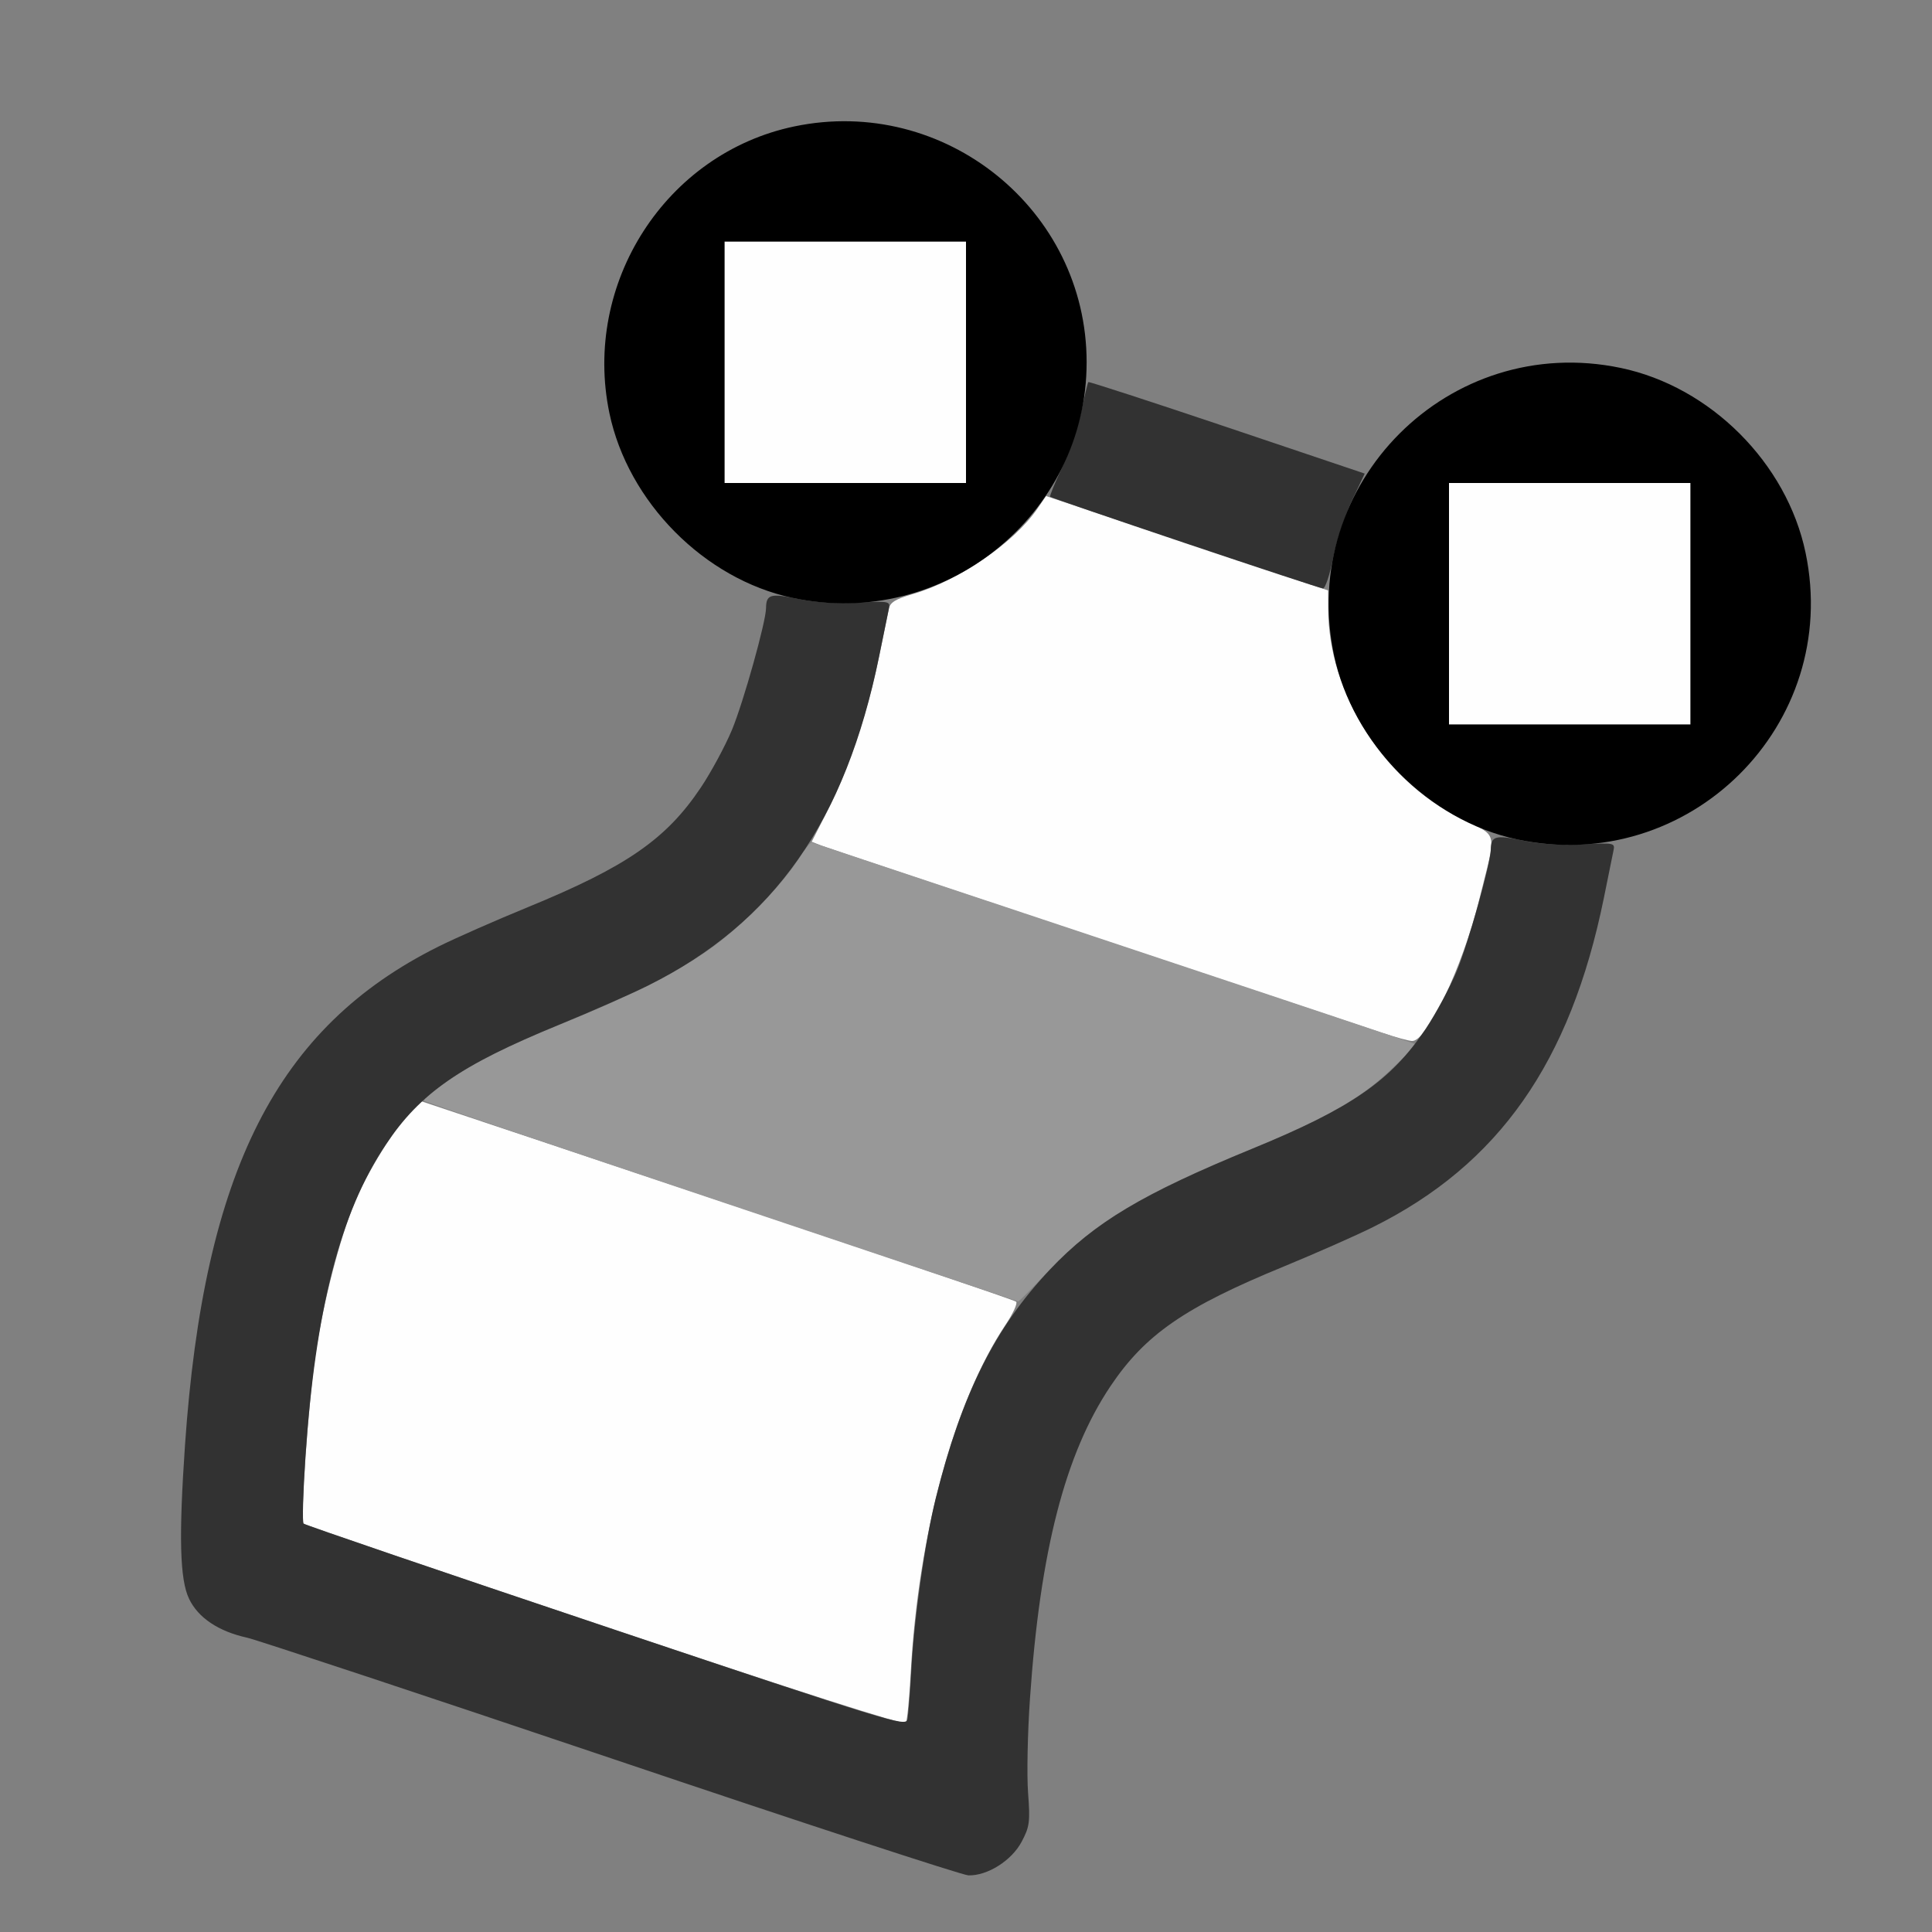 <?xml version="1.0" encoding="UTF-8" standalone="no"?>
<!-- Created with Inkscape (http://www.inkscape.org/) -->

<svg
   version="1.1"
   id="svg2"
   width="1600"
   height="1600"
   viewBox="0 0 1600 1600"
   sodipodi:docname="surface_data.svg"
   inkscape:version="1.2.2 (732a01da63, 2022-12-09)"
   xmlns:inkscape="http://www.inkscape.org/namespaces/inkscape"
   xmlns:sodipodi="http://sodipodi.sourceforge.net/DTD/sodipodi-0.dtd"
   xmlns="http://www.w3.org/2000/svg"
   xmlns:svg="http://www.w3.org/2000/svg"
   xmlns:rdf="http://www.w3.org/1999/02/22-rdf-syntax-ns#"
   xmlns:cc="http://creativecommons.org/ns#"
   xmlns:dc="http://purl.org/dc/elements/1.1/">
  <rect x="0" y="0" width="1600" height="1600" fill="#808080" stroke="none"/>
  <defs
     id="defs6" />
  <sodipodi:namedview
     pagecolor="#808080"
     bordercolor="#666666"
     borderopacity="1"
     objecttolerance="10"
     gridtolerance="10"
     guidetolerance="10"
     inkscape:pageopacity="0"
     inkscape:pageshadow="2"
     inkscape:window-width="1993"
     inkscape:window-height="1009"
     id="namedview4"
     showgrid="false"
     inkscape:zoom="0.5"
     inkscape:cx="9"
     inkscape:cy="8"
     inkscape:window-x="-8"
     inkscape:window-y="-8"
     inkscape:window-maximized="1"
     inkscape:current-layer="SURFACE_DATA"
     inkscape:showpageshadow="0"
     inkscape:pagecheckerboard="true"
     inkscape:deskcolor="#d1d1d1" />
  <g
     id="SURFACE_DATA"
     transform="matrix(100,0,0,100,0,4.9999997e-5)"
     style="stroke-width:0.011">
    <path
       style="fill:none;stroke-width:0"
       d="M 0,8 V 0 h 8 8 v 8 8 H 8 0 Z m 8.251,7.459 c 0.093,-0.049 0.159,-0.115 0.209,-0.209 0.066,-0.124 0.071,-0.163 0.053,-0.405 -0.011,-0.147 -0.004,-0.499 0.016,-0.783 0.084,-1.219 0.291,-2.022 0.665,-2.582 0.288,-0.43 0.616,-0.657 1.436,-0.993 0.264,-0.108 0.598,-0.256 0.742,-0.328 C 12.411,9.641 13.003,8.797 13.28,7.438 13.317,7.257 13.353,7.079 13.361,7.041 13.372,6.989 13.417,6.961 13.555,6.921 14.394,6.679 14.999,5.874 14.999,5 14.999,3.909 14.091,3.001 13,3.001 c -0.505,0 -1.015,0.207 -1.372,0.556 C 11.511,3.672 11.392,3.801 11.363,3.844 L 11.311,3.922 10.156,3.535 9,3.148 8.999,2.973 C 8.999,2.697 8.919,2.383 8.777,2.095 8.454,1.44 7.741,1.001 7,1.001 5.909,1.001 5.001,1.909 5.001,3 c 0,0.744 0.438,1.453 1.1,1.781 C 6.413,4.935 6.397,4.862 6.25,5.453 6.141,5.89 6,6.229 5.806,6.519 5.519,6.949 5.19,7.177 4.371,7.513 4.107,7.621 3.773,7.768 3.629,7.84 2.294,8.506 1.689,9.697 1.532,11.969 c -0.052,0.758 -0.043,1.114 0.033,1.272 0.076,0.157 0.245,0.27 0.482,0.323 0.086,0.019 1.442,0.469 3.015,0.999 1.573,0.53 2.903,0.965 2.956,0.967 0.053,0.001 0.158,-0.03 0.233,-0.07 z"
       id="path827"
       inkscape:connector-curvature="0" />
    <path
       style="fill:#fefefe;stroke-width:0"
       d="M 5.009,13.47 C 3.648,13.013 2.525,12.629 2.514,12.618 c -0.028,-0.028 0.04,-1.002 0.098,-1.396 0.064,-0.435 0.201,-0.965 0.326,-1.266 0.108,-0.259 0.346,-0.64 0.477,-0.763 l 0.077,-0.072 2.449,0.818 c 1.347,0.45 2.46,0.828 2.474,0.841 0.014,0.013 -0.026,0.099 -0.088,0.192 -0.426,0.639 -0.722,1.73 -0.785,2.886 -0.011,0.207 -0.029,0.392 -0.04,0.41 -0.012,0.022 -0.898,-0.262 -2.494,-0.798 z M 11.453,8.556 C 11.35,8.522 10.281,8.165 9.078,7.765 7.875,7.364 6.853,7.022 6.806,7.004 L 6.722,6.971 6.862,6.697 C 7.028,6.37 7.188,5.89 7.28,5.438 7.317,5.257 7.353,5.079 7.361,5.041 7.372,4.989 7.417,4.961 7.555,4.921 7.937,4.811 8.397,4.496 8.591,4.213 l 0.072,-0.105 1.168,0.391 1.168,0.391 6.59e-4,0.156 c 0.003,0.699 0.458,1.415 1.101,1.734 0.312,0.155 0.296,0.081 0.149,0.673 -0.139,0.561 -0.433,1.176 -0.557,1.168 -0.029,-0.002 -0.137,-0.031 -0.24,-0.066 z M 12,5 V 4 h 1 1 V 5 6 H 13 12 Z M 6,3 V 2 H 7 8 V 3 4 H 7 6 Z"
       id="path825"
       inkscape:connector-curvature="0" />
    <path
       style="fill:#989898;stroke-width:0"
       d="M 5.976,9.954 C 4.63,9.503 3.522,9.126 3.513,9.117 3.49,9.094 3.761,8.901 4,8.771 4.112,8.71 4.4,8.58 4.641,8.483 5.21,8.252 5.578,8.067 5.862,7.871 6.119,7.694 6.467,7.343 6.61,7.118 c 0.051,-0.081 0.102,-0.144 0.113,-0.141 0.011,0.004 1.051,0.35 2.312,0.77 1.261,0.42 2.384,0.795 2.496,0.834 l 0.203,0.07 -0.205,0.198 C 11.273,9.095 10.985,9.261 10.371,9.513 9.445,9.892 9.061,10.124 8.673,10.536 8.546,10.671 8.438,10.78 8.432,10.778 8.426,10.777 7.321,10.406 5.976,9.954 Z"
       id="path823"
       inkscape:connector-curvature="0" />
    <path
       style="fill:#323232;stroke-width:0"
       d="M 5.062,14.562 C 3.49,14.032 2.133,13.583 2.048,13.563 1.81,13.511 1.641,13.398 1.566,13.241 1.489,13.082 1.48,12.726 1.532,11.969 1.689,9.697 2.294,8.506 3.629,7.84 3.773,7.768 4.107,7.621 4.371,7.513 5.19,7.177 5.519,6.949 5.806,6.519 5.89,6.393 6.005,6.18 6.062,6.044 6.157,5.814 6.343,5.151 6.344,5.036 6.345,4.922 6.382,4.912 6.609,4.96 6.75,4.989 6.926,5.001 7.101,4.991 7.366,4.977 7.374,4.979 7.361,5.043 7.353,5.08 7.317,5.257 7.28,5.438 7.003,6.797 6.411,7.641 5.371,8.16 5.227,8.232 4.893,8.379 4.629,8.487 3.81,8.823 3.481,9.051 3.194,9.481 2.818,10.042 2.611,10.849 2.529,12.072 c -0.019,0.289 -0.026,0.534 -0.015,0.546 0.011,0.011 1.138,0.396 2.504,0.854 2.36,0.792 2.484,0.83 2.497,0.767 0.007,-0.037 0.022,-0.226 0.033,-0.421 0.024,-0.432 0.113,-1.055 0.202,-1.412 0.216,-0.864 0.491,-1.413 0.947,-1.894 0.37,-0.39 0.765,-0.626 1.674,-0.999 0.819,-0.336 1.148,-0.563 1.436,-0.993 0.084,-0.126 0.199,-0.34 0.256,-0.475 0.096,-0.23 0.281,-0.893 0.283,-1.008 0.001,-0.114 0.038,-0.124 0.265,-0.076 0.141,0.03 0.316,0.041 0.492,0.032 0.265,-0.014 0.273,-0.013 0.259,0.052 -0.007,0.037 -0.044,0.214 -0.08,0.394 -0.277,1.359 -0.869,2.204 -1.909,2.722 -0.144,0.072 -0.478,0.219 -0.742,0.328 -0.819,0.336 -1.148,0.563 -1.436,0.993 -0.374,0.559 -0.581,1.362 -0.665,2.582 -0.02,0.284 -0.027,0.636 -0.016,0.783 0.018,0.241 0.013,0.281 -0.053,0.405 -0.082,0.156 -0.283,0.283 -0.441,0.279 C 7.965,15.528 6.635,15.093 5.062,14.562 Z M 9.815,4.498 C 9.206,4.293 8.703,4.12 8.697,4.114 c -0.006,-0.006 0.039,-0.115 0.099,-0.243 0.061,-0.128 0.132,-0.337 0.159,-0.465 0.027,-0.128 0.053,-0.237 0.058,-0.242 0.005,-0.005 0.522,0.163 1.149,0.374 L 11.302,3.922 11.196,4.146 C 11.138,4.269 11.067,4.483 11.04,4.622 11.013,4.761 10.975,4.874 10.956,4.873 10.937,4.872 10.424,4.703 9.815,4.498 Z"
       id="path821"
       inkscape:connector-curvature="0" />
    <path
       style="fill:#000000;stroke-width:0"
       d="M 12.562,6.951 C 11.832,6.795 11.201,6.157 11.047,5.422 c -0.297,-1.42 0.955,-2.672 2.375,-2.375 0.743,0.155 1.376,0.788 1.531,1.531 0.298,1.425 -0.965,2.679 -2.391,2.373 z M 14,5 V 4 h -1 -1 v 1 1 h 1 1 z M 6.562,4.951 C 5.832,4.795 5.201,4.157 5.047,3.422 4.822,2.345 5.515,1.269 6.578,1.047 7.822,0.787 8.999,1.736 8.999,3 c 0,1.268 -1.188,2.22 -2.436,1.951 z M 8,3 V 2 H 7 6 v 1 1 h 1 1 z"
       id="path819"
       inkscape:connector-curvature="0" />
  </g>
</svg>
